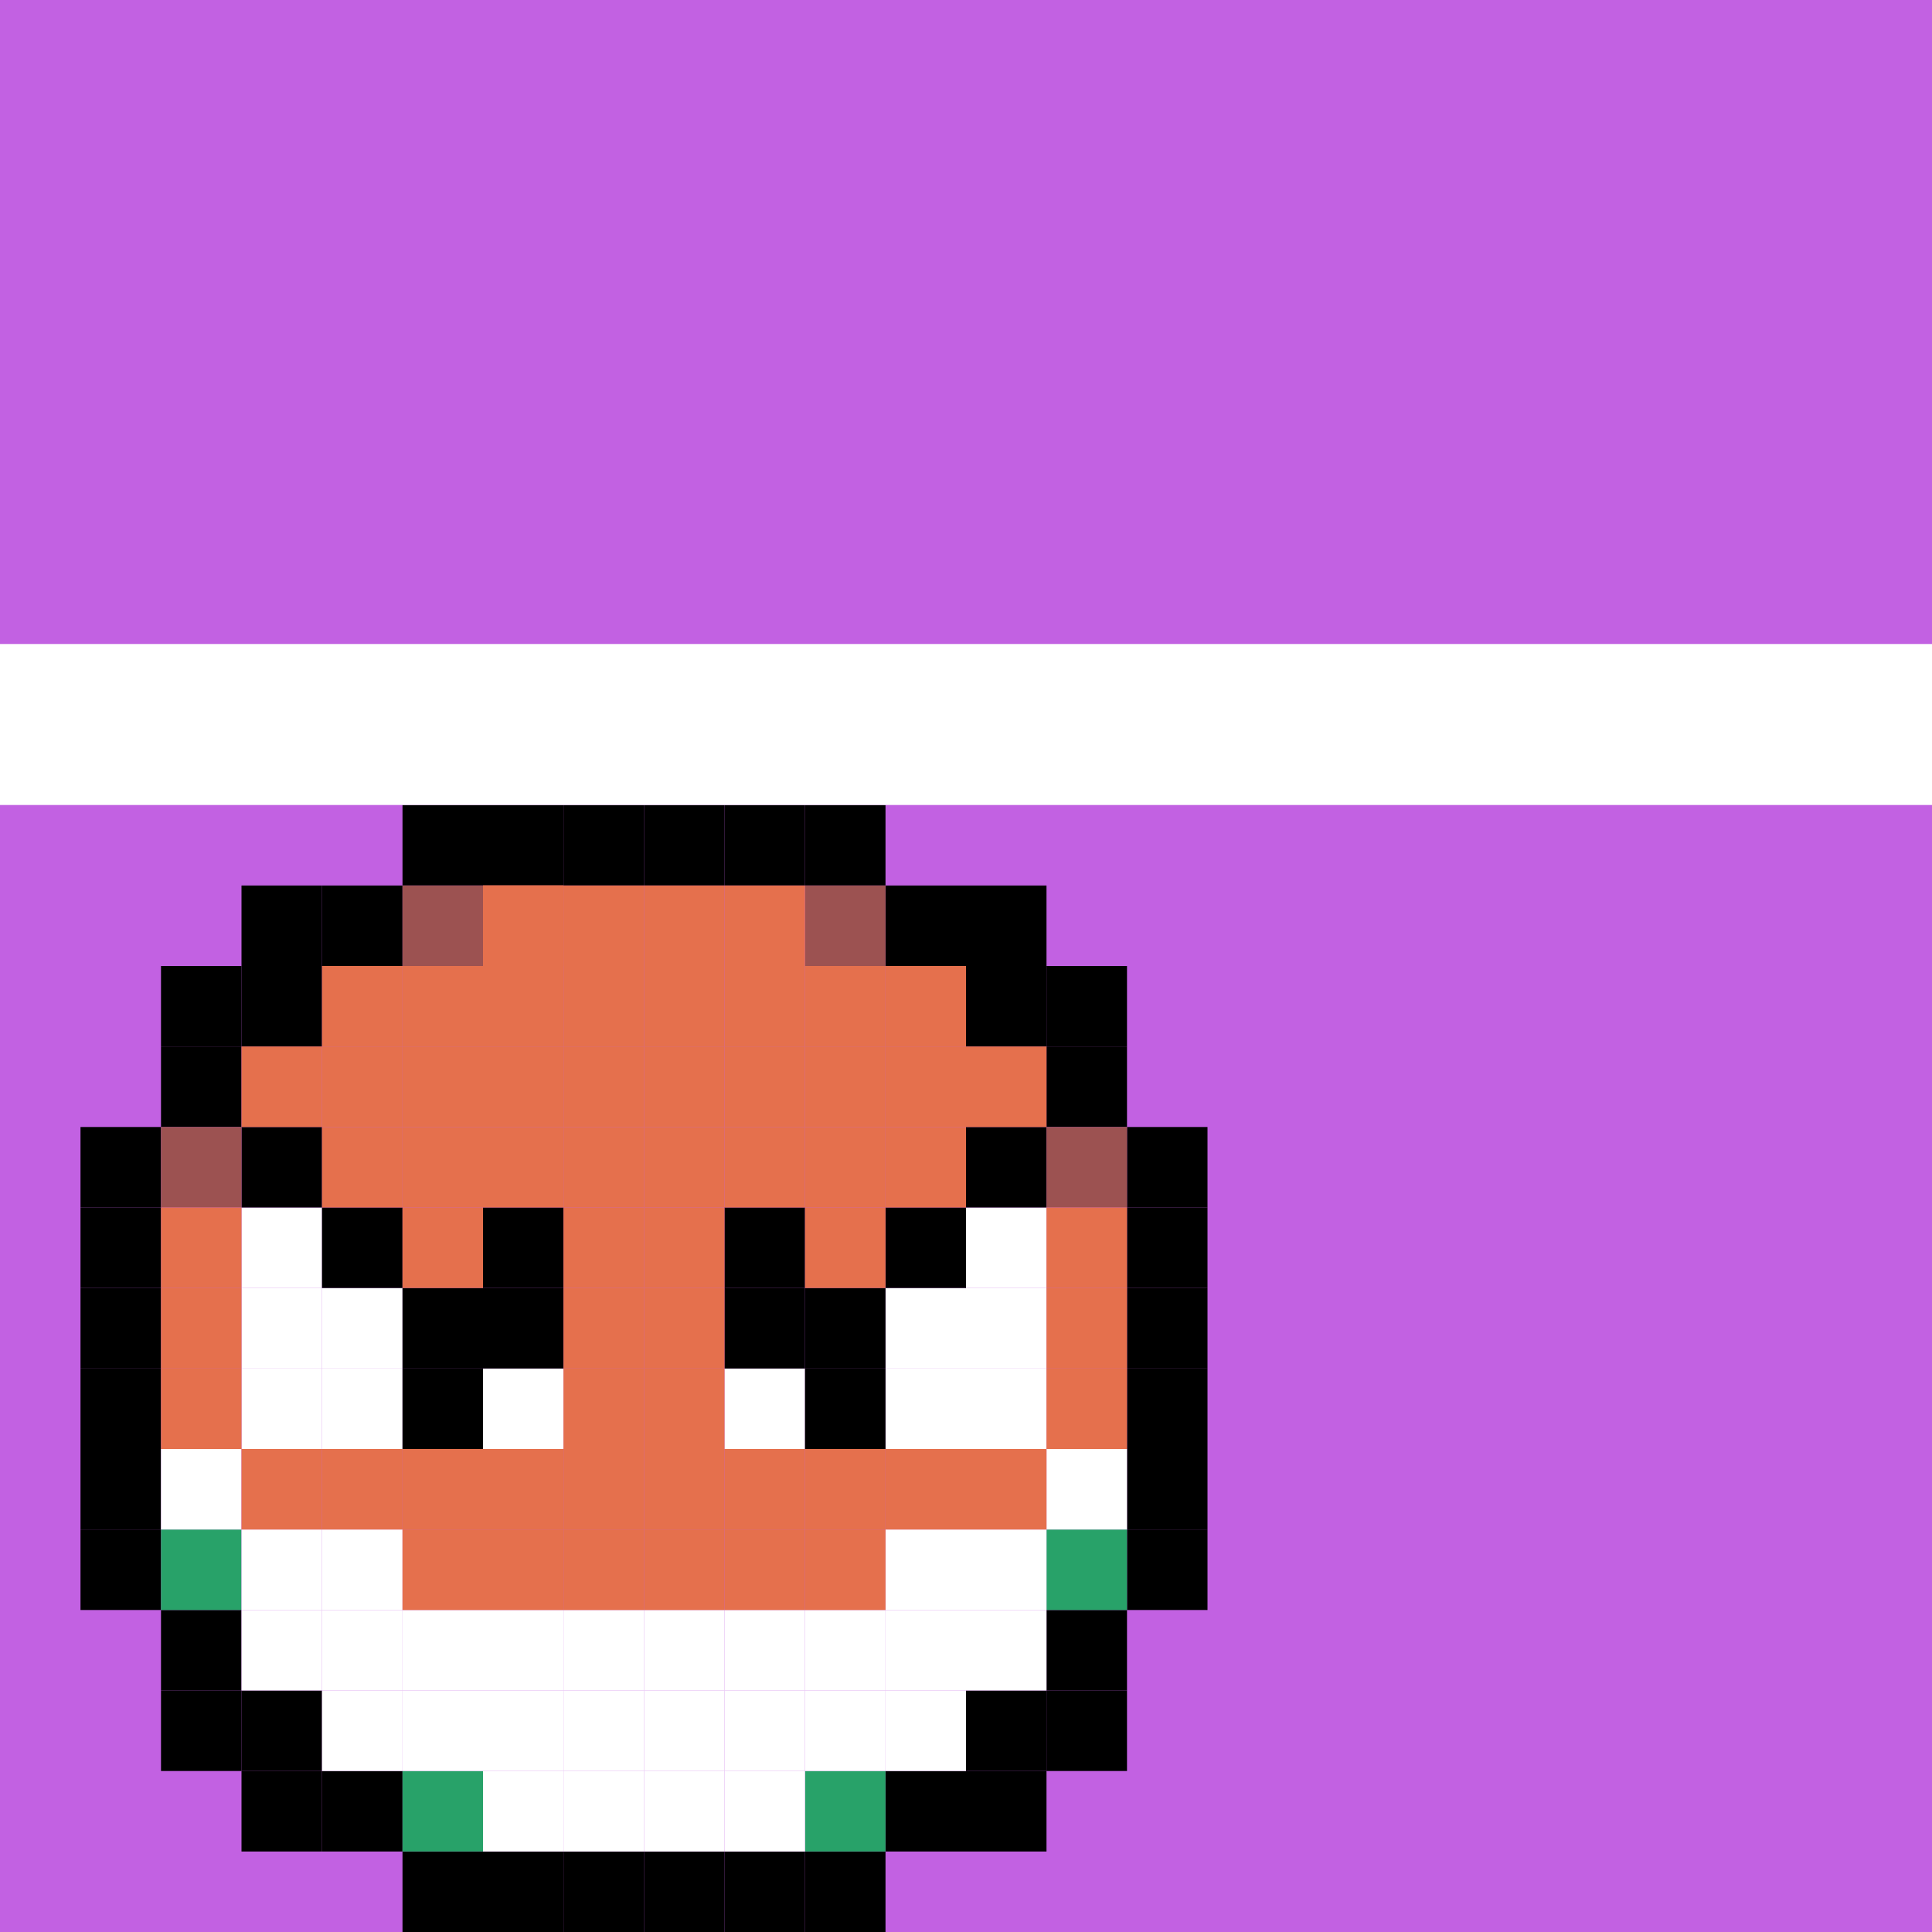 <?xml version="1.0" encoding="utf-8"?>
<!-- Generator: Adobe Illustrator 26.5.0, SVG Export Plug-In . SVG Version: 6.00 Build 0)  -->
<svg version="1.1" id="Layer_1" xmlns="http://www.w3.org/2000/svg" xmlns:xlink="http://www.w3.org/1999/xlink" x="0px" y="0px"
	 viewBox="0 0 24 24" style="enable-background:new 0 0 24 24;" xml:space="preserve">
<style type="text/css">
	.st0{fill:#C261E2;}
	.st1{fill:#E5704D;}
	.st2{fill:#28A269;}
	.st3{fill:#FFFFFF;}
	.st4{fill:#9C5251;}
</style>
<rect class="st0" width="24" height="24"/>
<g>
	<g>
		<rect x="1" y="16" width="1" height="1"/>
	</g>
	<g>
		<rect x="6" y="11" class="st1" width="1" height="1"/>
	</g>
	<g>
		<rect x="1" y="18" width="1" height="1"/>
	</g>
	<g>
		<rect x="1" y="17" width="1" height="1"/>
	</g>
	<g>
		<rect x="1" y="15" width="1" height="1"/>
	</g>
	<g>
		<rect x="1" y="19" width="1" height="1"/>
	</g>
	<g>
		<rect x="1" y="14" width="1" height="1"/>
	</g>
	<g>
		<rect x="4" y="11" width="1" height="1"/>
	</g>
	<g>
		<rect x="3" y="11" width="1" height="1"/>
	</g>
	<g>
		<rect x="3" y="12" width="1" height="1"/>
	</g>
	<g>
		<rect x="2" y="12" width="1" height="1"/>
	</g>
	<g>
		<rect x="2" y="13" width="1" height="1"/>
	</g>
	<g>
		<rect x="8" y="10" width="1" height="1"/>
	</g>
	<g>
		<rect x="6" y="10" width="1" height="1"/>
	</g>
	<g>
		<rect x="7" y="10" width="1" height="1"/>
	</g>
	<g>
		<rect x="9" y="10" width="1" height="1"/>
	</g>
	<g>
		<rect x="5" y="10" width="1" height="1"/>
	</g>
	<g>
		<rect x="10" y="10" width="1" height="1"/>
	</g>
	<g>
		<rect x="13" y="13" width="1" height="1"/>
	</g>
	<g>
		<rect x="13" y="12" width="1" height="1"/>
	</g>
	<g>
		<rect x="12" y="12" width="1" height="1"/>
	</g>
	<g>
		<rect x="12" y="11" width="1" height="1"/>
	</g>
	<g>
		<rect x="11" y="11" width="1" height="1"/>
	</g>
	<g>
		<rect x="14" y="17" width="1" height="1"/>
	</g>
	<g>
		<rect x="14" y="15" width="1" height="1"/>
	</g>
	<g>
		<rect x="14" y="16" width="1" height="1"/>
	</g>
	<g>
		<rect x="14" y="18" width="1" height="1"/>
	</g>
	<g>
		<rect x="14" y="14" width="1" height="1"/>
	</g>
	<g>
		<rect x="14" y="19" width="1" height="1"/>
	</g>
	<g>
		<rect x="11" y="22" width="1" height="1"/>
	</g>
	<g>
		<rect x="12" y="22" width="1" height="1"/>
	</g>
	<g>
		<rect x="12" y="21" width="1" height="1"/>
	</g>
	<g>
		<rect x="13" y="21" width="1" height="1"/>
	</g>
	<g>
		<rect x="13" y="20" width="1" height="1"/>
	</g>
	<g>
		<rect x="7" y="23" width="1" height="1"/>
	</g>
	<g>
		<rect x="9" y="23" width="1" height="1"/>
	</g>
	<g>
		<rect x="8" y="23" width="1" height="1"/>
	</g>
	<g>
		<rect x="6" y="23" width="1" height="1"/>
	</g>
	<g>
		<rect x="10" y="23" width="1" height="1"/>
	</g>
	<g>
		<rect x="5" y="23" width="1" height="1"/>
	</g>
	<g>
		<rect x="2" y="20" width="1" height="1"/>
	</g>
	<g>
		<rect x="2" y="21" width="1" height="1"/>
	</g>
	<g>
		<rect x="3" y="21" width="1" height="1"/>
	</g>
	<g>
		<rect x="3" y="22" width="1" height="1"/>
	</g>
	<g>
		<rect x="4" y="22" width="1" height="1"/>
	</g>
	<g>
		<rect x="2" y="19" class="st2" width="1" height="1"/>
	</g>
	<g>
		<rect x="5" y="22" class="st2" width="1" height="1"/>
	</g>
	<g>
		<rect x="10" y="22" class="st2" width="1" height="1"/>
	</g>
	<g>
		<rect x="13" y="19" class="st2" width="1" height="1"/>
	</g>
	<g>
		<rect x="2" y="18" class="st3" width="1" height="1"/>
	</g>
	<g>
		<rect x="6" y="11" class="st1" width="1" height="1"/>
	</g>
	<g>
		<rect x="6" y="11" class="st1" width="1" height="1"/>
	</g>
	<g>
		<rect x="6" y="11" class="st1" width="1" height="1"/>
	</g>
	<g>
		<rect x="13" y="18" class="st3" width="1" height="1"/>
	</g>
	<g>
		<rect x="11" y="19" class="st3" width="1" height="1"/>
	</g>
	<g>
		<rect x="12" y="19" class="st3" width="1" height="1"/>
	</g>
	<g>
		<rect x="4" y="19" class="st3" width="1" height="1"/>
	</g>
	<g>
		<rect x="3" y="19" class="st3" width="1" height="1"/>
	</g>
	<g>
		<rect x="10" y="20" class="st3" width="1" height="1"/>
	</g>
	<g>
		<rect x="9" y="20" class="st3" width="1" height="1"/>
	</g>
	<g>
		<rect x="8" y="20" class="st3" width="1" height="1"/>
	</g>
	<g>
		<rect x="7" y="20" class="st3" width="1" height="1"/>
	</g>
	<g>
		<rect x="6" y="20" class="st3" width="1" height="1"/>
	</g>
	<g>
		<rect x="5" y="20" class="st3" width="1" height="1"/>
	</g>
	<g>
		<rect x="4" y="20" class="st3" width="1" height="1"/>
	</g>
	<g>
		<rect x="3" y="20" class="st3" width="1" height="1"/>
	</g>
	<g>
		<rect x="10" y="21" class="st3" width="1" height="1"/>
	</g>
	<g>
		<rect x="11" y="21" class="st3" width="1" height="1"/>
	</g>
	<g>
		<rect x="11" y="20" class="st3" width="1" height="1"/>
	</g>
	<g>
		<rect x="12" y="20" class="st3" width="1" height="1"/>
	</g>
	<g>
		<rect x="7" y="22" class="st3" width="1" height="1"/>
	</g>
	<g>
		<rect x="7" y="21" class="st3" width="1" height="1"/>
	</g>
	<g>
		<rect x="6" y="22" class="st3" width="1" height="1"/>
	</g>
	<g>
		<rect x="6" y="21" class="st3" width="1" height="1"/>
	</g>
	<g>
		<rect x="5" y="21" class="st3" width="1" height="1"/>
	</g>
	<g>
		<rect x="4" y="21" class="st3" width="1" height="1"/>
	</g>
	<g>
		<rect x="9" y="22" class="st3" width="1" height="1"/>
	</g>
	<g>
		<rect x="9" y="21" class="st3" width="1" height="1"/>
	</g>
	<g>
		<rect x="8" y="22" class="st3" width="1" height="1"/>
	</g>
	<g>
		<rect x="8" y="21" class="st3" width="1" height="1"/>
	</g>
	<g>
		<rect x="4" y="16" class="st3" width="1" height="1"/>
	</g>
	<g>
		<rect x="4" y="17" class="st3" width="1" height="1"/>
	</g>
	<g>
		<rect x="3" y="15" class="st3" width="1" height="1"/>
	</g>
	<g>
		<rect x="3" y="16" class="st3" width="1" height="1"/>
	</g>
	<g>
		<rect x="3" y="17" class="st3" width="1" height="1"/>
	</g>
	<g>
		<rect x="11" y="16" class="st3" width="1" height="1"/>
	</g>
	<g>
		<rect x="11" y="17" class="st3" width="1" height="1"/>
	</g>
	<g>
		<rect x="12" y="15" class="st3" width="1" height="1"/>
	</g>
	<g>
		<rect x="12" y="16" class="st3" width="1" height="1"/>
	</g>
	<g>
		<rect x="12" y="17" class="st3" width="1" height="1"/>
	</g>
	<g>
		<rect x="9" y="17" class="st3" width="1" height="1"/>
	</g>
	<g>
		<rect x="6" y="17" class="st3" width="1" height="1"/>
	</g>
	<g>
		<rect x="3" y="14" width="1" height="1"/>
	</g>
	<g>
		<rect x="4" y="15" width="1" height="1"/>
	</g>
	<g>
		<rect x="6" y="15" width="1" height="1"/>
	</g>
	<g>
		<rect x="6" y="16" width="1" height="1"/>
	</g>
	<g>
		<rect x="5" y="16" width="1" height="1"/>
	</g>
	<g>
		<rect x="5" y="17" width="1" height="1"/>
	</g>
	<g>
		<rect x="12" y="14" width="1" height="1"/>
	</g>
	<g>
		<rect x="11" y="15" width="1" height="1"/>
	</g>
	<g>
		<rect x="9" y="15" width="1" height="1"/>
	</g>
	<g>
		<rect x="10" y="16" width="1" height="1"/>
	</g>
	<g>
		<rect x="10" y="17" width="1" height="1"/>
	</g>
	<g>
		<rect x="9" y="16" width="1" height="1"/>
	</g>
	<g>
		<rect x="10" y="11" class="st4" width="1" height="1"/>
	</g>
	<g>
		<rect x="13" y="14" class="st4" width="1" height="1"/>
	</g>
	<g>
		<rect x="2" y="14" class="st4" width="1" height="1"/>
	</g>
	<g>
		<rect x="5" y="11" class="st4" width="1" height="1"/>
	</g>
	<g>
		<rect x="10" y="12" class="st1" width="1" height="1"/>
	</g>
	<g>
		<rect x="9" y="12" class="st1" width="1" height="1"/>
	</g>
	<g>
		<rect x="8" y="12" class="st1" width="1" height="1"/>
	</g>
	<g>
		<rect x="7" y="12" class="st1" width="1" height="1"/>
	</g>
	<g>
		<rect x="6" y="12" class="st1" width="1" height="1"/>
	</g>
	<g>
		<rect x="5" y="12" class="st1" width="1" height="1"/>
	</g>
	<g>
		<rect x="4" y="12" class="st1" width="1" height="1"/>
	</g>
	<g>
		<rect x="9" y="11" class="st1" width="1" height="1"/>
	</g>
	<g>
		<rect x="8" y="11" class="st1" width="1" height="1"/>
	</g>
	<g>
		<rect x="7" y="11" class="st1" width="1" height="1"/>
	</g>
	<g>
		<rect x="7" y="13" class="st1" width="1" height="1"/>
	</g>
	<g>
		<rect x="5" y="15" class="st1" width="1" height="1"/>
	</g>
	<g>
		<rect x="6" y="14" class="st1" width="1" height="1"/>
	</g>
	<g>
		<rect x="5" y="14" class="st1" width="1" height="1"/>
	</g>
	<g>
		<rect x="4" y="14" class="st1" width="1" height="1"/>
	</g>
	<g>
		<rect x="6" y="13" class="st1" width="1" height="1"/>
	</g>
	<g>
		<rect x="5" y="13" class="st1" width="1" height="1"/>
	</g>
	<g>
		<rect x="4" y="13" class="st1" width="1" height="1"/>
	</g>
	<g>
		<rect x="3" y="13" class="st1" width="1" height="1"/>
	</g>
	<g>
		<rect x="11" y="12" class="st1" width="1" height="1"/>
	</g>
	<g>
		<rect x="5" y="18" class="st1" width="1" height="1"/>
	</g>
	<g>
		<rect x="4" y="18" class="st1" width="1" height="1"/>
	</g>
	<g>
		<rect x="3" y="18" class="st1" width="1" height="1"/>
	</g>
	<g>
		<rect x="7" y="17" class="st1" width="1" height="1"/>
	</g>
	<g>
		<rect x="7" y="16" class="st1" width="1" height="1"/>
	</g>
	<g>
		<rect x="7" y="15" class="st1" width="1" height="1"/>
	</g>
	<g>
		<rect x="2" y="17" class="st1" width="1" height="1"/>
	</g>
	<g>
		<rect x="2" y="16" class="st1" width="1" height="1"/>
	</g>
	<g>
		<rect x="2" y="15" class="st1" width="1" height="1"/>
	</g>
	<g>
		<rect x="7" y="14" class="st1" width="1" height="1"/>
	</g>
	<g>
		<rect x="9" y="14" class="st1" width="1" height="1"/>
	</g>
	<g>
		<rect x="10" y="13" class="st1" width="1" height="1"/>
	</g>
	<g>
		<rect x="11" y="13" class="st1" width="1" height="1"/>
	</g>
	<g>
		<rect x="10" y="14" class="st1" width="1" height="1"/>
	</g>
	<g>
		<rect x="10" y="15" class="st1" width="1" height="1"/>
	</g>
	<g>
		<rect x="11" y="14" class="st1" width="1" height="1"/>
	</g>
	<g>
		<rect x="13" y="17" class="st1" width="1" height="1"/>
	</g>
	<g>
		<rect x="13" y="16" class="st1" width="1" height="1"/>
	</g>
	<g>
		<rect x="13" y="15" class="st1" width="1" height="1"/>
	</g>
	<g>
		<rect x="12" y="13" class="st1" width="1" height="1"/>
	</g>
	<g>
		<rect x="9" y="19" class="st1" width="1" height="1"/>
	</g>
	<g>
		<rect x="10" y="19" class="st1" width="1" height="1"/>
	</g>
	<g>
		<rect x="10" y="18" class="st1" width="1" height="1"/>
	</g>
	<g>
		<rect x="8" y="16" class="st1" width="1" height="1"/>
	</g>
	<g>
		<rect x="8" y="15" class="st1" width="1" height="1"/>
	</g>
	<g>
		<rect x="8" y="14" class="st1" width="1" height="1"/>
	</g>
	<g>
		<rect x="11" y="18" class="st1" width="1" height="1"/>
	</g>
	<g>
		<rect x="12" y="18" class="st1" width="1" height="1"/>
	</g>
	<g>
		<rect x="8" y="13" class="st1" width="1" height="1"/>
	</g>
	<g>
		<rect x="9" y="13" class="st1" width="1" height="1"/>
	</g>
	<g>
		<rect x="6" y="18" class="st1" width="1" height="1"/>
	</g>
	<g>
		<rect x="8" y="19" class="st1" width="1" height="1"/>
	</g>
	<g>
		<rect x="7" y="19" class="st1" width="1" height="1"/>
	</g>
	<g>
		<rect x="6" y="19" class="st1" width="1" height="1"/>
	</g>
	<g>
		<rect x="5" y="19" class="st1" width="1" height="1"/>
	</g>
	<g>
		<rect x="7" y="18" class="st1" width="1" height="1"/>
	</g>
	<g>
		<rect x="8" y="18" class="st1" width="1" height="1"/>
	</g>
	<g>
		<rect x="9" y="18" class="st1" width="1" height="1"/>
	</g>
	<g>
		<rect x="8" y="17" class="st1" width="1" height="1"/>
	</g>
</g>
<rect y="8" class="st3" width="24" height="2"/>
</svg>
